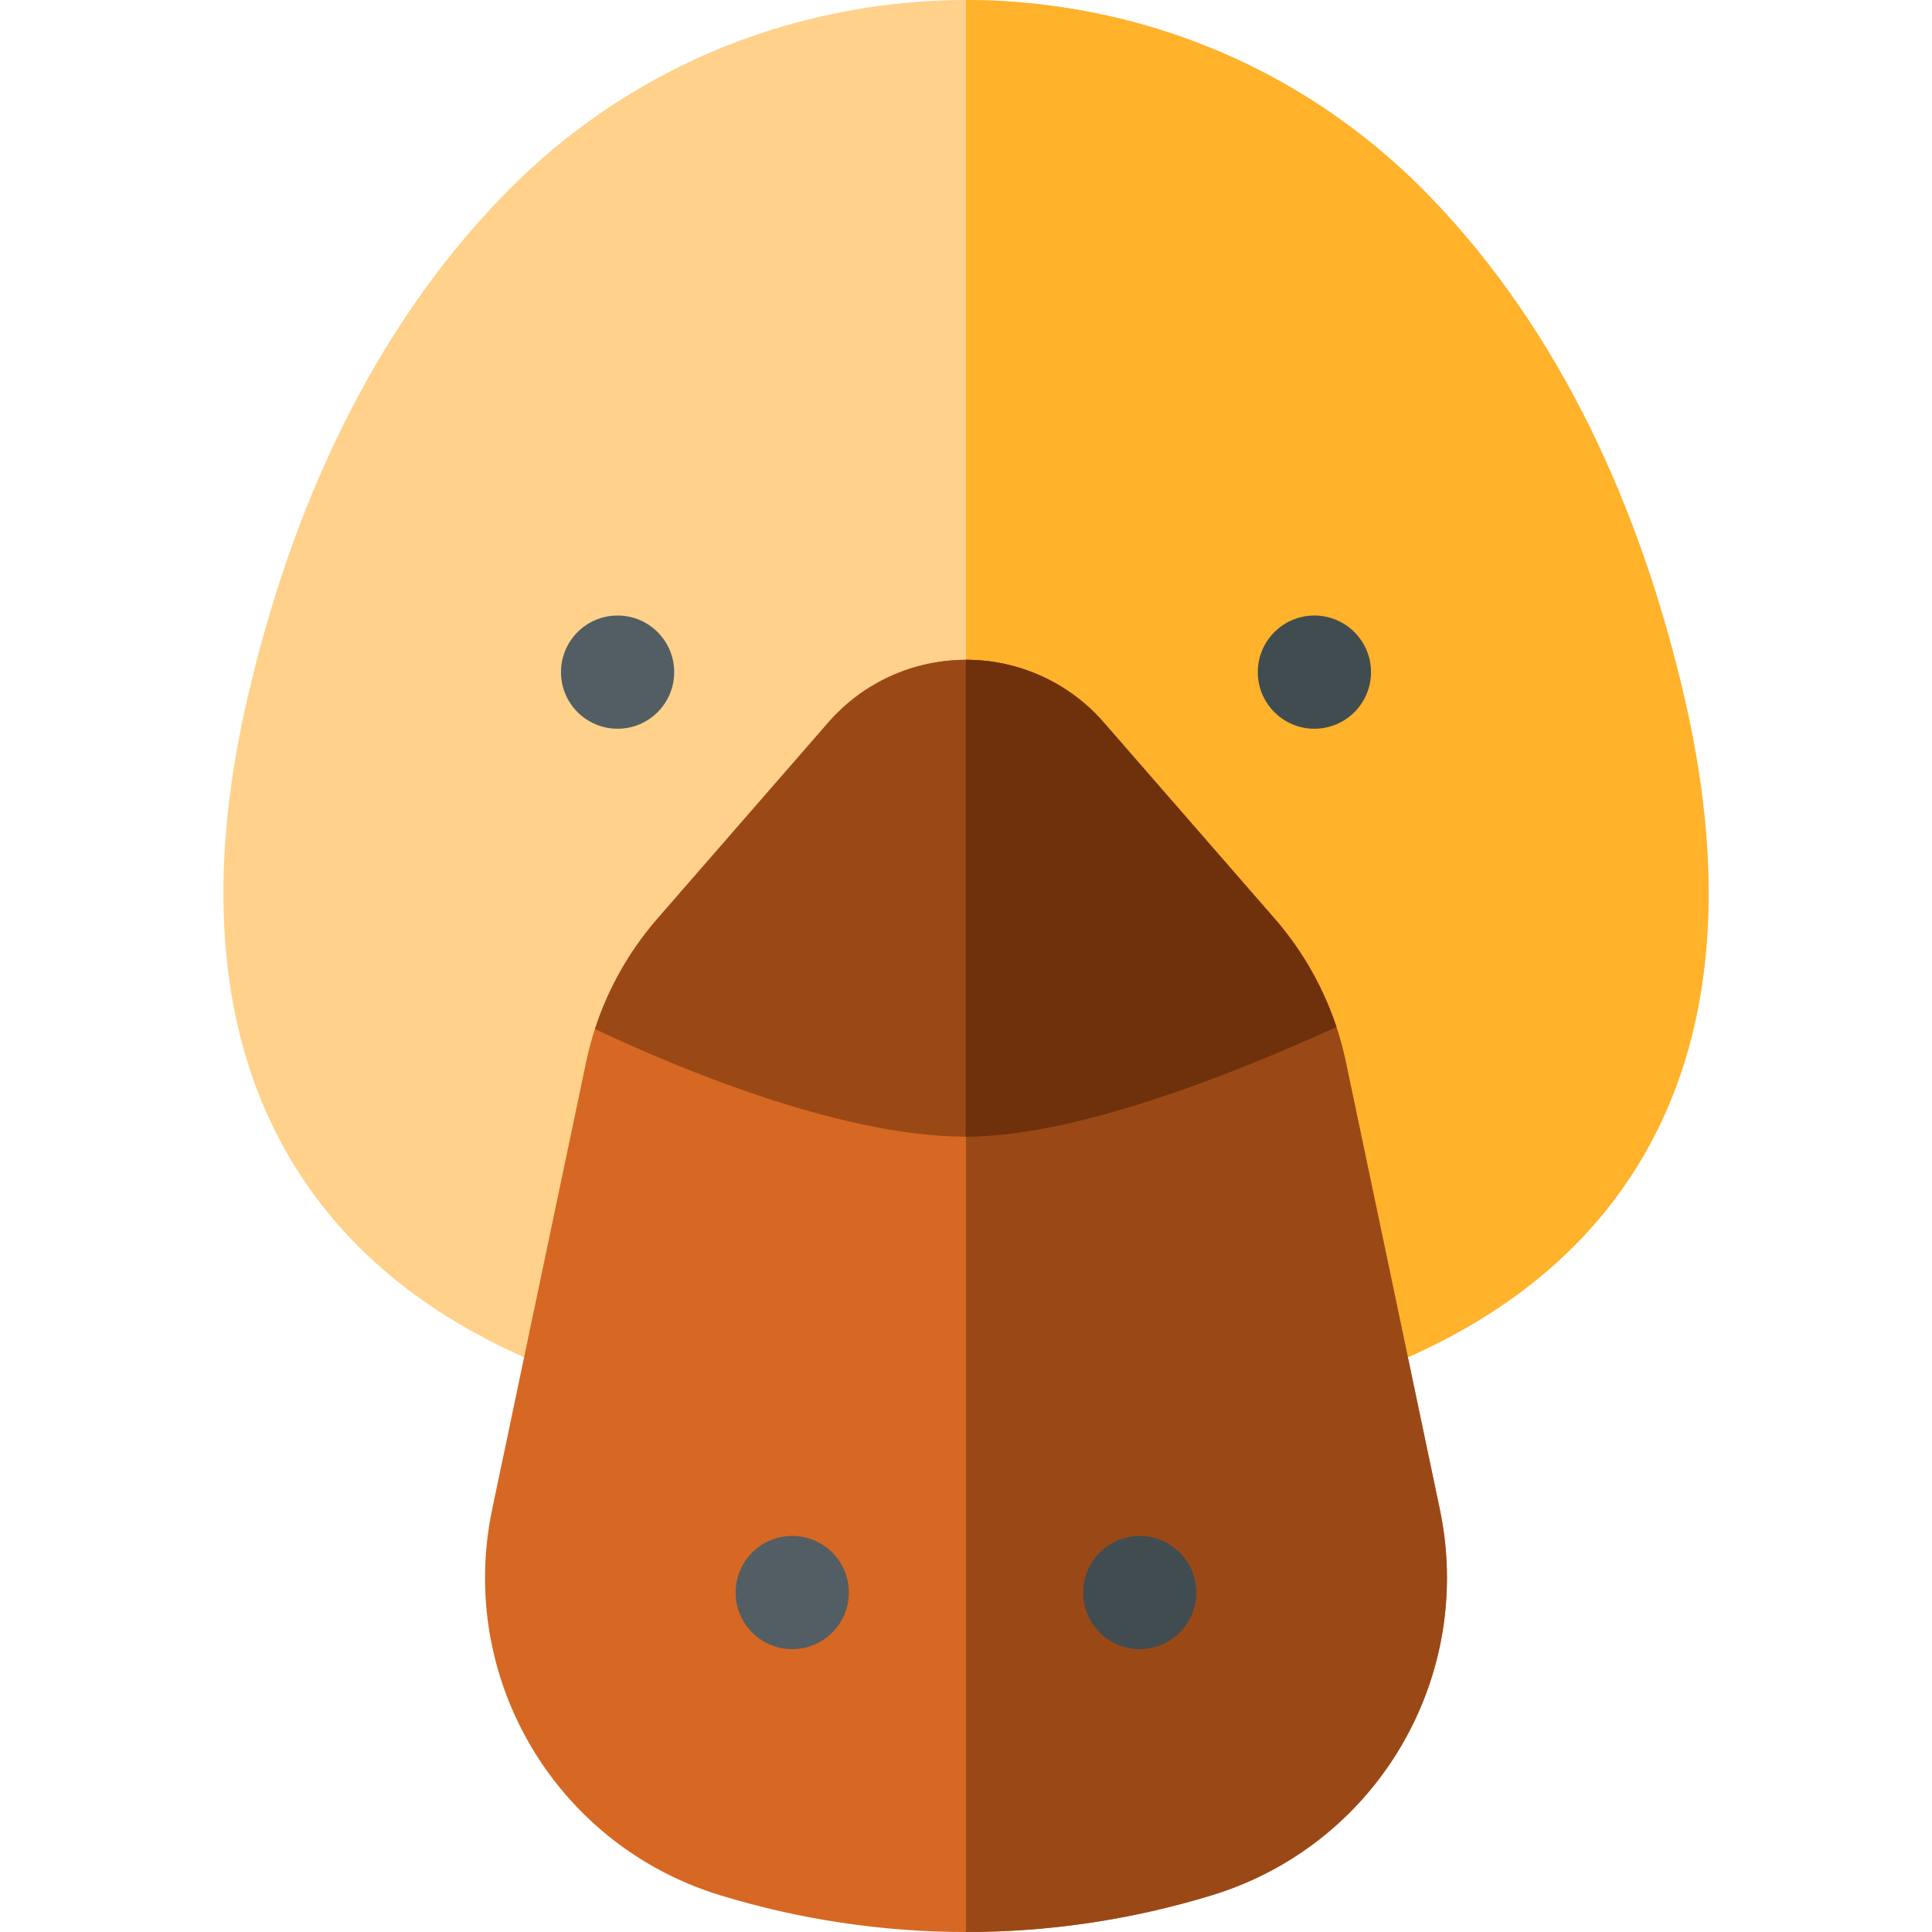 <svg id="Capa_1" enable-background="new 0 0 512 512" height="512" viewBox="0 0 512 512" width="512" xmlns="http://www.w3.org/2000/svg"><g><g><path d="m441.11 295.474c-14.28 31.689-41.24 54.939-80.13 69.109-8.487 3.118-17.932-2.022-19.81-11.01l-13.88-66.039c-1.89-9-6.08-17.42-12.11-24.34l-45.29-52.009c-3.55-4.08-8.49-6.33-13.89-6.33s-10.34 2.25-13.88 6.33l-45.3 51.999c-6.03 6.93-10.22 15.35-12.11 24.35l-13.88 66.039c-1.873 8.964-11.278 14.125-19.81 11.01-38.89-14.17-65.85-37.419-80.13-69.109-13.57-30.089-15.33-67.339-5.25-110.728 11.352-48.915 32.255-96.272 67.45-132.677 24.54-25.41 55.83-42.349 90.47-48.969l.09-.02c.47-.1.92-.19 1.39-.27 10.28-1.87 20.61-2.81 30.96-2.81 10.37 0 20.74.94 31.04 2.83 35.22 6.45 66.99 23.48 91.88 49.249 35.08 36.283 56.025 83.519 67.44 132.677 10.08 43.38 8.32 80.629-5.25 110.718z" fill="#ffd18b"/></g><path d="m441.11 295.474c-14.28 31.689-41.24 54.939-80.13 69.109-8.487 3.118-17.932-2.022-19.81-11.01l-13.88-66.039c-1.89-9-6.08-17.42-12.11-24.34l-45.29-52.009c-3.55-4.08-8.49-6.33-13.89-6.33v-204.855c10.37 0 20.74.94 31.04 2.83 35.22 6.45 66.99 23.48 91.88 49.249 35.08 36.283 56.025 83.519 67.44 132.677 10.08 43.38 8.32 80.629-5.25 110.718z" fill="#ffb22a"/><path d="m381.57 400.002-24.92-118.648c-.65-3.11-1.49-6.18-2.49-9.19-3.19-9.58-8.08-18.54-14.44-26.389-.62-.77-1.26-1.54-1.92-2.29l-45.29-51.999c-9.19-10.57-22.5-16.63-36.51-16.63s-27.32 6.06-36.51 16.63l-45.29 51.999c-.66.75-1.3 1.52-1.92 2.29-6.36 7.85-11.25 16.81-14.44 26.389-1 3.01-1.84 6.08-2.49 9.19l-24.92 118.648c-1.26 5.99-1.89 12.09-1.89 18.15 0 38.276 24.849 72.626 62.24 84.088 21.14 6.47 43.08 9.76 65.22 9.76s44.08-3.29 65.22-9.76c37.387-11.461 62.24-45.808 62.24-84.088 0-6.06-.63-12.16-1.89-18.15z" fill="#d66823"/><path d="m383.46 418.152c0 38.276-24.849 72.626-62.24 84.088-21.14 6.47-43.08 9.76-65.22 9.76v-337.143c14.01 0 27.32 6.06 36.51 16.63l45.29 51.999c.66.75 1.3 1.52 1.92 2.29 6.36 7.85 11.25 16.81 14.44 26.389 1 3.01 1.84 6.08 2.49 9.19l24.92 118.648c1.26 5.989 1.89 12.089 1.89 18.149z" fill="#9a4916"/><g><path d="m354.163 272.165c-26.35 12.06-68.73 29.069-98.16 29.069h-.09c-16.13-.02-36.35-4.29-60.09-12.7-14.91-5.29-28.44-11.24-38.16-15.83 3.12-9.58 7.94-18.56 14.23-26.439.74-.94 1.52-1.87 2.31-2.78l45.29-51.999c9.17-10.55 22.44-16.6 36.42-16.63h.09c14.01 0 27.32 6.06 36.51 16.63l45.29 51.999c.66.75 1.3 1.52 1.92 2.29 6.36 7.85 11.25 16.81 14.44 26.39z" fill="#9a4916"/></g><path d="m354.163 272.165c-26.35 12.06-68.73 29.069-98.16 29.069h-.09v-126.377h.09c14.01 0 27.32 6.06 36.51 16.63l45.29 51.999c.66.75 1.3 1.52 1.92 2.29 6.36 7.849 11.25 16.809 14.44 26.389z" fill="#6e310b"/><g><circle cx="163.669" cy="178.122" fill="#525e63" r="15"/></g><g><circle cx="209.955" cy="422.037" fill="#525e63" r="15"/></g><g><circle cx="302.045" cy="422.037" fill="#414c51" r="15"/></g><g><circle cx="348.331" cy="178.122" fill="#414c51" r="15"/></g></g></svg>